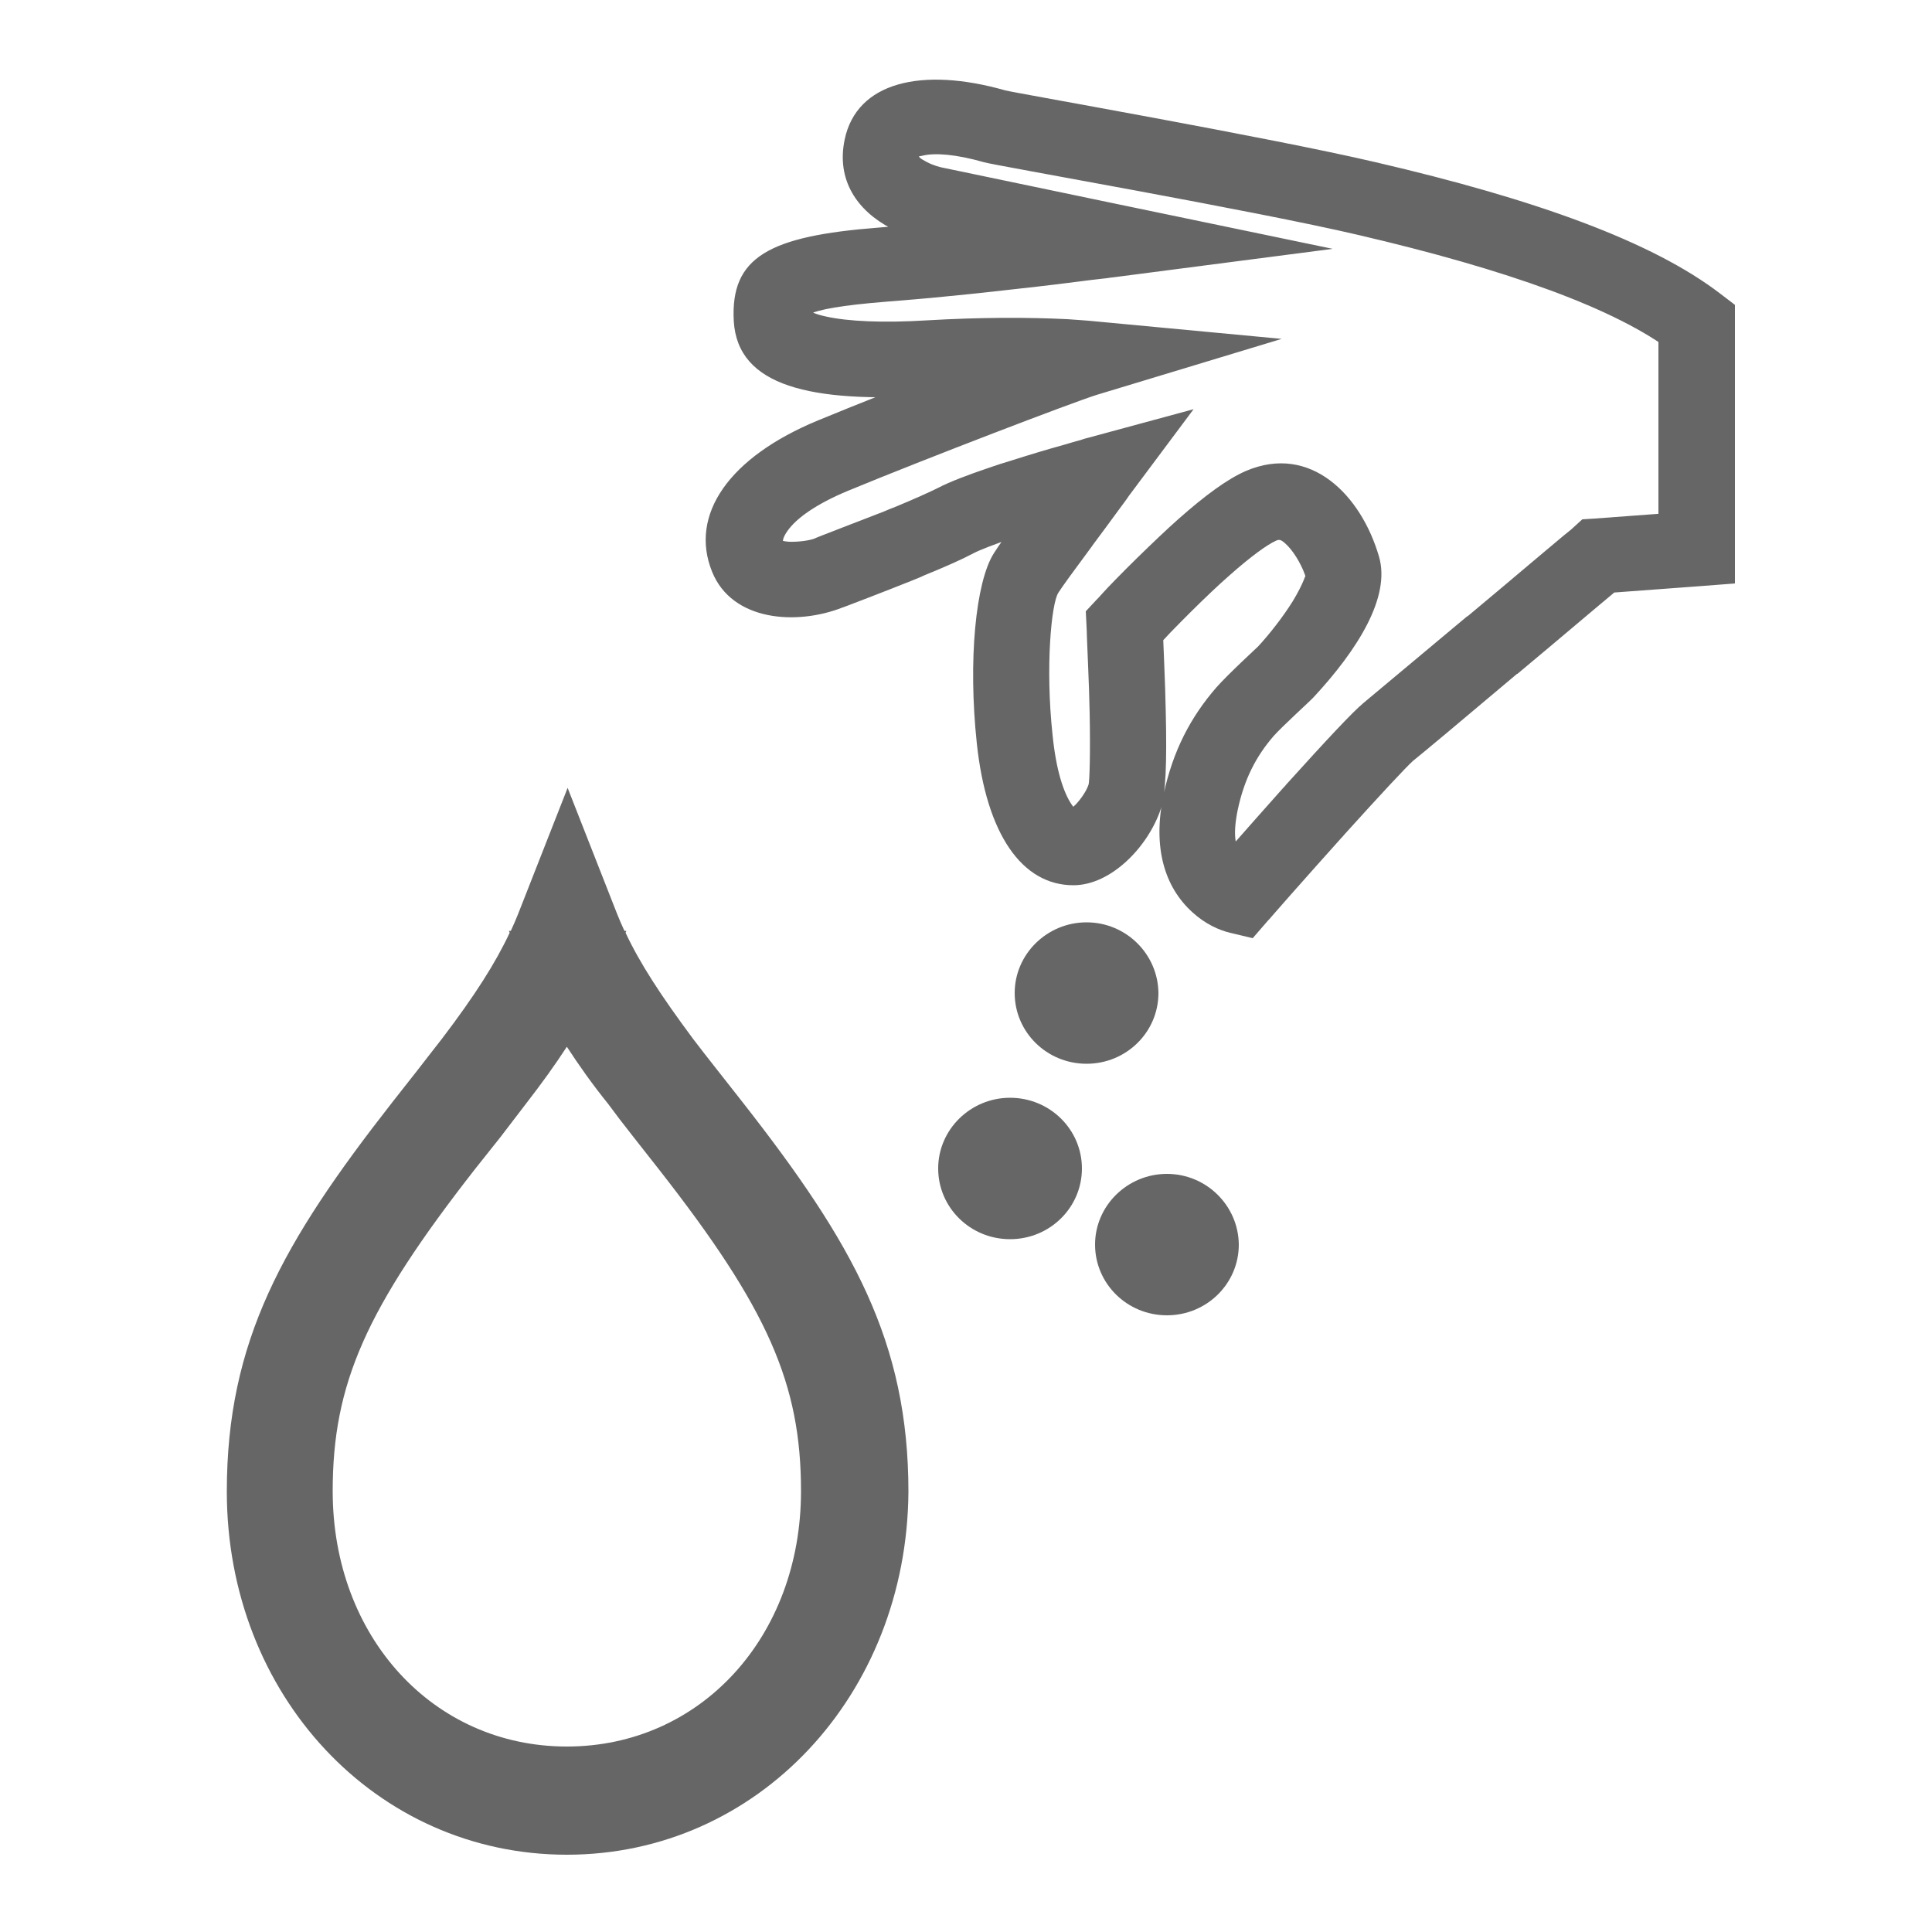<?xml version="1.0" encoding="utf-8"?>
<!-- Generator: Adobe Illustrator 19.0.0, SVG Export Plug-In . SVG Version: 6.00 Build 0)  -->
<svg version="1.1" id="Layer_1" xmlns="http://www.w3.org/2000/svg" xmlns:xlink="http://www.w3.org/1999/xlink" x="0px" y="0px"
	 width="500px" height="500px" viewBox="0 0 500 500" style="enable-background:new 0 0 500 500;" xml:space="preserve">
<g style="enable-background:new    ;">
	<g>
		<defs>
			<rect id="XMLID_1_" x="50" y="15.2" width="400" height="469.5"/>
		</defs>
		<clipPath id="XMLID_27_">
			<use xlink:href="#XMLID_1_"  style="overflow:visible;"/>
		</clipPath>
		<g style="clip-path:url(#XMLID_27_);">
			<defs>
				<path id="SVGID_1_" d="M155.4,238.1l-8.7-22.3l-8.7,22.3c-4,10.1-10.2,20.1-20.2,33.4c-1.8,2.4-3.8,4.9-6.3,8.2
					c-0.8,1.1-5.3,6.7-6.6,8.4C75.2,325.9,63,350.4,63,386c0,50.2,35.9,89.6,83.7,89.6c47.8,0,83.7-39.5,83.7-89.6
					c0-35.7-12.2-60.1-41.9-98c-1.3-1.6-5.7-7.3-6.6-8.4c-2.5-3.2-4.5-5.7-6.3-8.2C165.6,258.2,159.4,248.2,155.4,238.1z M138,245.2
					c4.7,12.1,11.8,23.5,22.8,38c1.9,2.5,3.9,5.1,6.5,8.4c0.9,1.1,5.3,6.8,6.6,8.4c27.2,34.7,37.7,55.9,37.7,86
					c0,39.9-27.8,70.4-64.9,70.4S81.8,425.9,81.8,386c0-30.1,10.6-51.3,37.7-86c1.3-1.6,5.7-7.3,6.6-8.4c2.6-3.3,4.6-5.9,6.5-8.4
					c11.1-14.6,18.1-25.9,22.8-38H138z"/>
			</defs>
			<clipPath id="SVGID_2_">
				<use xlink:href="#SVGID_1_"  style="overflow:visible;"/>
			</clipPath>
			<g style="clip-path:url(#SVGID_2_);">
				<defs>
					<rect id="XMLID_24_" x="50" y="15.2" width="400" height="469.5"/>
				</defs>
				<clipPath id="XMLID_28_">
					<use xlink:href="#XMLID_24_"  style="overflow:visible;"/>
				</clipPath>
				<rect id="XMLID_25_" x="19.5" y="172.3" style="clip-path:url(#XMLID_28_);fill:#666666;" width="254.3" height="346.8"/>
			</g>
		</g>
		<g style="clip-path:url(#XMLID_27_);">
			<defs>
				<rect id="XMLID_21_" x="50" y="15.2" width="400" height="469.5"/>
			</defs>
			<clipPath id="XMLID_29_">
				<use xlink:href="#XMLID_21_"  style="overflow:visible;"/>
			</clipPath>
			<path id="XMLID_4_" style="clip-path:url(#XMLID_29_);fill:#666666;" d="M146.7,480c-49.4,0-88-41.3-88-94
				c0-38.9,14.4-64.4,42.8-100.7l6.6-8.4c2.5-3.2,4.4-5.7,6.3-8.1c8.5-11.2,13.8-19.5,17.5-27.4l-0.2-0.5h0.5
				c0.7-1.5,1.3-2.9,1.9-4.4l12.8-32.6l12.8,32.6c0.6,1.5,1.2,2.9,1.9,4.4h0.5l-0.2,0.5c3.7,7.9,9.1,16.2,17.5,27.5
				c1.8,2.4,3.8,4.9,6.3,8.1l6.6,8.4c28.4,36.3,42.8,61.8,42.8,100.7C234.7,438.7,196.1,480,146.7,480z M136.1,252
				c-3.6,6.5-8.4,13.5-14.9,22.1c-1.9,2.4-3.8,5-6.4,8.2l-6.6,8.4c-31,39.6-40.9,62.8-40.9,95.3c0,48.6,34.1,85.3,79.3,85.3
				S226,434.6,226,386c0-32.6-9.9-55.7-40.9-95.3l-6.6-8.4c-2.5-3.2-4.5-5.8-6.4-8.2c-6.5-8.6-11.3-15.6-14.9-22.1
				c-1.6,3.5-3.4,7-5.5,10.7c3.4,5.4,7.5,11.2,12.5,17.9c1.9,2.5,3.9,5.1,6.5,8.3l6.6,8.4C203,330.1,216,352.8,216,386
				c0,42.6-29.8,74.8-69.3,74.8c-39.5,0-69.3-32.1-69.3-74.8c0-33.2,13-55.9,38.7-88.7l6.6-8.3c2.6-3.3,4.6-5.9,6.5-8.4
				c5.1-6.7,9.1-12.5,12.5-17.9C139.5,259.1,137.7,255.6,136.1,252z M146.7,270.9c-3,4.6-6.5,9.5-10.7,14.9
				c-1.9,2.5-3.9,5.1-6.5,8.5l-6.6,8.3c-28.2,36.1-36.8,55.5-36.8,83.3c0,37.7,26,66.1,60.6,66.1s60.6-28.4,60.6-66.1
				c0-27.8-8.6-47.3-36.8-83.3l-6.6-8.4c-2.6-3.3-4.6-5.9-6.5-8.5C153.2,280.5,149.7,275.5,146.7,270.9z M144.6,249.6
				c0.7,1.4,1.4,2.9,2.1,4.3c0.8-1.5,1.5-2.9,2.1-4.3H144.6z M141.6,240.9h10.3c-0.2-0.4-0.3-0.8-0.5-1.2l-4.7-11.9l-4.7,11.9
				C141.9,240.1,141.7,240.5,141.6,240.9z"/>
		</g>
		<g style="clip-path:url(#XMLID_27_);">
			<defs>
				<path id="SVGID_3_" d="M419.9,151.3l-5.6,2.3l25.6-1.9l9.1-0.7v-9V83.6v-4.7l-3.8-2.9c-17.6-13.5-47.8-24.4-89.1-34
					c-27.7-6.5-94.3-18.1-95.9-18.6c-21.8-6.2-38.5-2.1-41.6,12.7c-2.2,10.5,3.2,18.4,12,23c3.8,2,7.4,3,10.1,3.5l43.9,9.1l0.7-19.1
					c-0.4,0.1-1.2,0.2-2.4,0.3c-1.9,0.2-4.1,0.5-6.5,0.8c-6.8,0.8-14,1.7-21.2,2.5c-4.2,0.5-8.4,0.9-12.3,1.3
					c-5.6,0.6-10.8,1-15.5,1.4c-28.4,2.2-38.4,7.6-37.5,24.2c1,16.9,19.9,21.2,51.2,19.3c13-0.8,24.5-0.8,34-0.3
					c2.3,0.1,3.9,0.2,4.7,0.3l0.9-9.7l-2.9-9.3c-7,2.1-45.3,16.8-66.1,25.4c-23,9.5-33.4,24.4-27.4,39.2
					c5.2,12.8,21.9,13.9,33.8,9.2c-0.9,0.4,12.6-4.8,17.8-6.9c1.2-0.5,2.3-0.9,3.3-1.4c5.4-2.2,9.7-4.1,12.7-5.7
					c1.7-0.9,5.4-2.3,10.3-4c1.6-0.6,3.4-1.1,5.3-1.7c4.2-1.3,8.7-2.6,13.2-3.9c2.7-0.8,4.8-1.3,6-1.7L276.2,117
					c-0.6,0.8-1.6,2.2-3,4c-2.2,3-4.5,6-6.5,8.9c-0.1,0.1-0.1,0.1-0.2,0.3c-5,6.7-8.2,11.2-9.3,13c-4.7,7.4-6.7,27.7-4.4,49.2
					c2.5,23.5,11.7,36.7,25,36.7c9.7,0,19.3-9.9,22.6-19.7c1.3-4,1.6-11.7,1.3-25.1c-0.1-4-0.2-8.2-0.4-12.5
					c-0.1-2.6-0.2-5.1-0.3-7.4c-0.1-1.4-0.1-2.4-0.1-2.9l-2.5,7c0.9-0.9,2.4-2.6,4.5-4.8c3.5-3.6,7.1-7.2,10.7-10.6
					c1.6-1.5,3.1-2.9,4.6-4.2c5.4-4.8,9.8-8,12.1-9c0.9-0.4,1.4-0.2,3,1.4c2,2.1,3.9,5.6,4.7,8.3c-0.2-0.7-0.2-0.5-0.5,0.3
					c-0.6,1.5-1.6,3.5-3,5.8c-2.5,4-6.1,8.6-9,11.7c-0.1,0.1-7.7,7.1-10.7,10.5c-6.6,7.6-11.3,16.4-13.7,27.9
					c-2.8,13.4,0.2,23.7,7.5,30.3c3.4,3.1,6.9,4.6,9.7,5.3l5.9,1.4l3.9-4.5c0.3-0.3,0.3-0.3,1.6-1.8c1.3-1.5,2.7-3.1,4.3-4.9
					c4.4-5,8.9-10,13.1-14.7c0.4-0.4,0.4-0.4,0.8-0.9c9.3-10.3,16.1-17.6,17.8-19.1c2.5-2,12.2-10.1,26.9-22.5c0,0,0,0,0.1,0
					c6-5,12.4-10.4,18.8-15.8c3.6-3,3.6-3,6.2-5.2C419.5,151.7,419.5,151.7,419.9,151.3z M407.2,136.5c-0.4,0.4-0.4,0.4-2.4,2
					c-2.6,2.2-2.6,2.2-6.2,5.2c-6.4,5.4-12.8,10.8-18.8,15.8c0,0,0,0-0.1,0c-14.7,12.3-24.4,20.4-26.8,22.4
					c-2.9,2.4-9.6,9.6-20,21.1c-0.4,0.5-0.4,0.5-0.8,0.9c-4.2,4.7-8.7,9.8-13.2,14.9c-1.6,1.8-3,3.4-4.3,4.9
					c-1.3,1.5-1.3,1.5-1.6,1.9l9.8-3.1c0.2,0-0.4-0.2-1-0.8c-2-1.8-2.9-5.1-1.5-12c1.7-8.1,4.8-14,9.3-19.2
					c2.1-2.4,9.5-9.1,10.4-10.1c11.4-12.3,19.9-25.9,16.9-36.3c-4.6-15.9-17.7-29.4-34.5-22.2c-4.8,2.1-10.5,6.3-17.4,12.4
					c-1.6,1.4-3.3,3-5,4.6c-3.8,3.6-7.7,7.4-11.4,11.2c-1.3,1.3-2.5,2.6-3.5,3.7c-0.6,0.7-1.1,1.2-1.3,1.4l-2.8,3l0.2,4
					c0,0.5,0.1,1.5,0.1,2.8c0.1,2.2,0.2,4.7,0.3,7.3c0.2,4.2,0.3,8.3,0.4,12.2c0.2,9.9,0,17.9-0.3,18.6c-0.5,1.5-1.8,3.5-3.3,5.1
					c-0.7,0.7-1.3,1.2-1.8,1.5c0,0,0.4-0.1,1.2-0.1c0.6,0,0.5-0.1-0.4-1.3c-2.2-3.2-4.1-9.1-5-18.1c-1.9-17.6-0.3-34.1,1.5-36.8
					c0.8-1.3,4-5.7,8.6-11.9c0.1-0.1,0.1-0.1,0.2-0.3c2.1-2.8,4.3-5.8,6.5-8.8c1.3-1.8,2.4-3.2,2.9-4l16.8-22.5l-27.3,7.4
					c-0.3,0.1-0.9,0.2-1.7,0.5c-1.4,0.4-2.9,0.8-4.5,1.3c-4.7,1.3-9.3,2.7-13.7,4.1c-2,0.6-3.9,1.2-5.6,1.8
					c-5.9,2-10.3,3.7-13.2,5.2c-2.4,1.2-6.2,2.9-11,4.9c-1,0.4-2.1,0.8-3.2,1.3c-5.1,2-18.5,7.1-17.7,6.9c-1.4,0.6-4.5,1-6.9,0.9
					c-1.1-0.1-1.9-0.3-2.2-0.4c0.2,0.1,0.7,0.5,0.9,1.2c-0.4-0.9-0.2-1.9,1-3.6c2.3-3.3,7.5-7,15.7-10.4
					c20.3-8.4,58.2-22.9,64.3-24.8l47.9-14.5L281.7,83c-1-0.1-2.9-0.2-5.5-0.4c-10.2-0.5-22.5-0.5-36.2,0.3
					c-11.4,0.7-20.5,0.3-26.3-1c-2.4-0.5-3.9-1.2-4.6-1.7c0.2,0.2,0.6,0.9,0.7,1.7c-0.1-1,0-1.3-0.1-1.2c-0.2,0.5-0.5,0.8-0.4,0.7
					c2.4-1.3,8.6-2.4,19.8-3.3c4.8-0.4,10.1-0.8,15.9-1.4c4-0.4,8.2-0.8,12.5-1.3c7.3-0.8,14.5-1.6,21.4-2.5
					c2.4-0.3,4.6-0.6,6.6-0.8c1.2-0.1,2-0.3,2.4-0.3l57-7.4l-56.3-11.7l-44.1-9.2c-1.2-0.2-3-0.7-4.7-1.6c-1.9-1-2.1-1.3-2-1.9
					c-0.1,0.4-0.3,0.6,0.9,0.3c3.2-0.8,8.7-0.4,16,1.7c2.7,0.8,70,12.5,96.8,18.8c38.6,9,66.8,19.1,81.5,30.4l-3.8-7.7V142l9.1-9.7
					l-25.6,1.9l-3.2,0.2L407.2,136.5z"/>
			</defs>
			<clipPath id="SVGID_4_">
				<use xlink:href="#SVGID_3_"  style="overflow:visible;"/>
			</clipPath>
			<g style="clip-path:url(#SVGID_4_);">
				<defs>
					<rect id="XMLID_19_" x="50" y="15.2" width="400" height="469.5"/>
				</defs>
				<clipPath id="XMLID_30_">
					<use xlink:href="#XMLID_19_"  style="overflow:visible;"/>
				</clipPath>
				<rect id="XMLID_20_" x="139.2" y="-22.8" style="clip-path:url(#XMLID_30_);fill:#666666;" width="353.3" height="309.1"/>
			</g>
		</g>
		<g style="clip-path:url(#XMLID_27_);">
			<defs>
				<path id="XMLID_14_" d="M261.4,284.1c-10.2,0-18.6,8.2-18.6,18.3s8.3,18.3,18.6,18.3c10.3,0,18.6-8.2,18.6-18.3
					S271.7,284.1,261.4,284.1z"/>
			</defs>
			<clipPath id="XMLID_31_">
				<use xlink:href="#XMLID_14_"  style="overflow:visible;"/>
			</clipPath>
			<g style="clip-path:url(#XMLID_31_);">
				<defs>
					<rect id="XMLID_15_" x="50" y="15.2" width="400" height="469.5"/>
				</defs>
				<clipPath id="XMLID_32_">
					<use xlink:href="#XMLID_15_"  style="overflow:visible;"/>
				</clipPath>
				<rect id="XMLID_16_" x="199.4" y="240.6" style="clip-path:url(#XMLID_32_);fill:#666666;" width="124.1" height="123.5"/>
			</g>
		</g>
		<g style="clip-path:url(#XMLID_27_);">
			<defs>
				<path id="XMLID_11_" d="M281.2,238.7c-10.2,0-18.6,8.2-18.6,18.3c0,10.1,8.3,18.3,18.6,18.3c10.3,0,18.6-8.2,18.6-18.3
					C299.7,246.9,291.4,238.7,281.2,238.7z"/>
			</defs>
			<clipPath id="XMLID_33_">
				<use xlink:href="#XMLID_11_"  style="overflow:visible;"/>
			</clipPath>
			<g style="clip-path:url(#XMLID_33_);">
				<defs>
					<rect id="XMLID_12_" x="50" y="15.2" width="400" height="469.5"/>
				</defs>
				<clipPath id="XMLID_34_">
					<use xlink:href="#XMLID_12_"  style="overflow:visible;"/>
				</clipPath>
				<rect id="XMLID_13_" x="219.1" y="195.3" style="clip-path:url(#XMLID_34_);fill:#666666;" width="124.1" height="123.5"/>
			</g>
		</g>
		<g style="clip-path:url(#XMLID_27_);">
			<defs>
				<path id="XMLID_2_" d="M302,303.8c-10.2,0-18.6,8.2-18.6,18.3c0,10.1,8.3,18.3,18.6,18.3c10.3,0,18.6-8.2,18.6-18.3
					C320.5,312,312.2,303.8,302,303.8z"/>
			</defs>
			<clipPath id="XMLID_35_">
				<use xlink:href="#XMLID_2_"  style="overflow:visible;"/>
			</clipPath>
			<g style="clip-path:url(#XMLID_35_);">
				<defs>
					<rect id="XMLID_3_" x="50" y="15.2" width="400" height="469.5"/>
				</defs>
				<clipPath id="XMLID_36_">
					<use xlink:href="#XMLID_3_"  style="overflow:visible;"/>
				</clipPath>
				<rect id="XMLID_10_" x="239.9" y="260.4" style="clip-path:url(#XMLID_36_);fill:#666666;" width="124.1" height="123.5"/>
			</g>
		</g>
	</g>
</g>
</svg>
